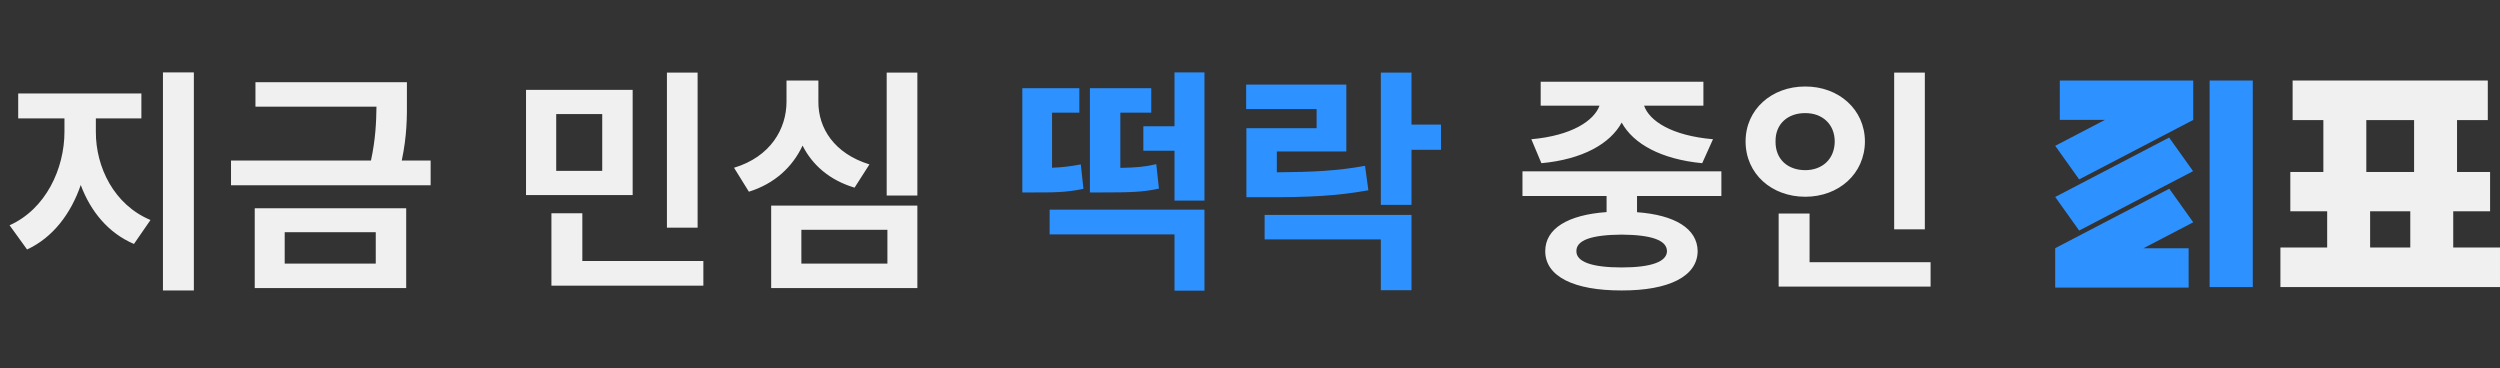 <svg width="326" height="48" viewBox="0 0 326 48" fill="none" xmlns="http://www.w3.org/2000/svg">
<rect x="0" y="0" width="326" height="48" fill="#333333" stroke="none"/>
<path d="M12.499 17.188C12.483 21.781 14.858 26.703 19.624 28.688L17.468 31.812C14.124 30.391 11.811 27.562 10.53 24.125C9.249 27.859 6.89 30.984 3.53 32.531L1.249 29.375C5.968 27.266 8.405 22 8.405 17.188V15.438H2.374V12.188H18.436V15.438H12.499V17.188ZM21.249 37.875V9.438H25.28V37.875H21.249ZM53.061 10.719V13C53.077 15.219 53.077 17.672 52.389 20.938H56.155V24.156H30.124V20.938H48.374C48.983 18.109 49.061 15.906 49.093 13.906H33.311V10.719H53.061ZM33.218 37.562V27.156H52.968V37.562H33.218ZM37.124 34.375H48.999V30.281H37.124V34.375ZM82.499 11.719V25.438H68.593V11.719H82.499ZM71.905 37.25V27.812H75.936V34.031H91.718V37.25H71.905ZM72.53 22.281H78.53V14.875H72.53V22.281ZM86.968 29.688V9.469H90.968V29.688H86.968ZM119.624 9.469V25.5H115.624V9.469H119.624ZM95.718 21.875C100.483 20.438 102.561 16.797 102.561 13.25V10.5H106.718V13.25C106.686 16.703 108.78 20.016 113.374 21.438L111.436 24.469C108.186 23.5 105.936 21.531 104.655 18.984C103.358 21.75 101.046 23.938 97.655 25L95.718 21.875ZM100.561 37.562V26.812H119.624V37.562H100.561ZM104.499 34.375H115.718V29.969H104.499V34.375ZM224.468 22.344V25.562H213.468V27.672C218.405 28.031 221.343 29.812 221.374 32.75C221.343 36.047 217.608 37.891 211.468 37.875C205.233 37.891 201.499 36.047 201.499 32.75C201.499 29.797 204.452 28.016 209.499 27.656V25.562H198.53V22.344H224.468ZM199.686 18.156C204.952 17.688 207.858 15.75 208.577 13.781H200.905V10.656H222.124V13.781H214.39C215.077 15.766 217.968 17.688 223.374 18.156L221.968 21.281C216.593 20.766 212.983 18.75 211.468 15.984C209.968 18.734 206.39 20.781 200.999 21.281L199.686 18.156ZM205.561 32.75C205.546 34.125 207.53 34.875 211.468 34.875C215.327 34.875 217.358 34.125 217.374 32.75C217.358 31.312 215.327 30.625 211.468 30.594C207.53 30.625 205.546 31.312 205.561 32.75ZM250.999 9.469V29.906H246.999V9.469H250.999ZM227.624 18.438C227.624 14.266 231.03 11.266 235.405 11.281C239.765 11.266 243.171 14.266 243.186 18.438C243.171 22.672 239.765 25.656 235.405 25.656C231.03 25.656 227.624 22.672 227.624 18.438ZM231.53 18.438C231.499 20.812 233.171 22.188 235.405 22.188C237.561 22.188 239.233 20.812 239.249 18.438C239.233 16.125 237.561 14.734 235.405 14.75C233.171 14.734 231.499 16.125 231.53 18.438ZM231.936 37.375V27.844H235.968V34.188H251.749V37.375H231.936Z" fill="#F0F0F1"/>
<path d="M157.061 27.344V37.906H153.155V30.562H136.874V27.344H157.061ZM133.311 25.094V11.5H140.749V14.688H137.186V21.875C138.405 21.828 139.577 21.703 140.936 21.438L141.28 24.625C138.921 25.125 137.077 25.094 134.686 25.094H133.311ZM142.124 25.094V11.5H150.124V14.688H146.093V21.891C148.093 21.859 149.358 21.75 150.78 21.406L151.124 24.594C149.077 25.047 147.421 25.094 143.686 25.094H142.124ZM149.093 19.656V16.469H153.155V9.438H157.061V26.156H153.155V19.656H149.093ZM175.561 11.031V19.75H166.499V22.469C171.186 22.438 174.374 22.281 177.999 21.625L178.436 24.812C174.358 25.547 170.702 25.734 164.936 25.719H162.53V16.719H171.686V14.219H162.499V11.031H175.561ZM164.905 31.219V28.031H184.061V37.844H180.061V31.219H164.905ZM180.061 26.719V9.469H184.061V16.25H187.905V19.531H184.061V26.719H180.061Z" fill="#2D92FF"/>
<path d="M319.901 32.275H325.999V37.433H297.366V32.275H303.464V27.551H298.659V22.426H302.967V15.659H298.957V10.5H324.408V15.659H320.398V22.426H324.707V27.551H319.901V32.275ZM308.567 15.659V22.426H314.798V15.659H308.567ZM309.064 27.551V32.275H314.301V27.551H309.064Z" fill="#F0F0F1"/>
<path d="M293.762 37.433V10.5H288.134V37.433H293.762Z" fill="#2D92FF"/>
<path fill-rule="evenodd" clip-rule="evenodd" d="M268.599 10.5H285.998V15.63H285.963L285.977 15.649L271.122 23.393L267.999 19.014L274.49 15.63H268.599V10.5ZM285.397 37.5H267.999V32.37H268.034L268.02 32.351L282.875 24.607L285.998 28.987L279.507 32.37H285.397V37.5ZM282.854 17.938L267.999 25.682L271.122 30.062L285.977 22.318L282.854 17.938Z" fill="#2D92FF"/>
</svg>
